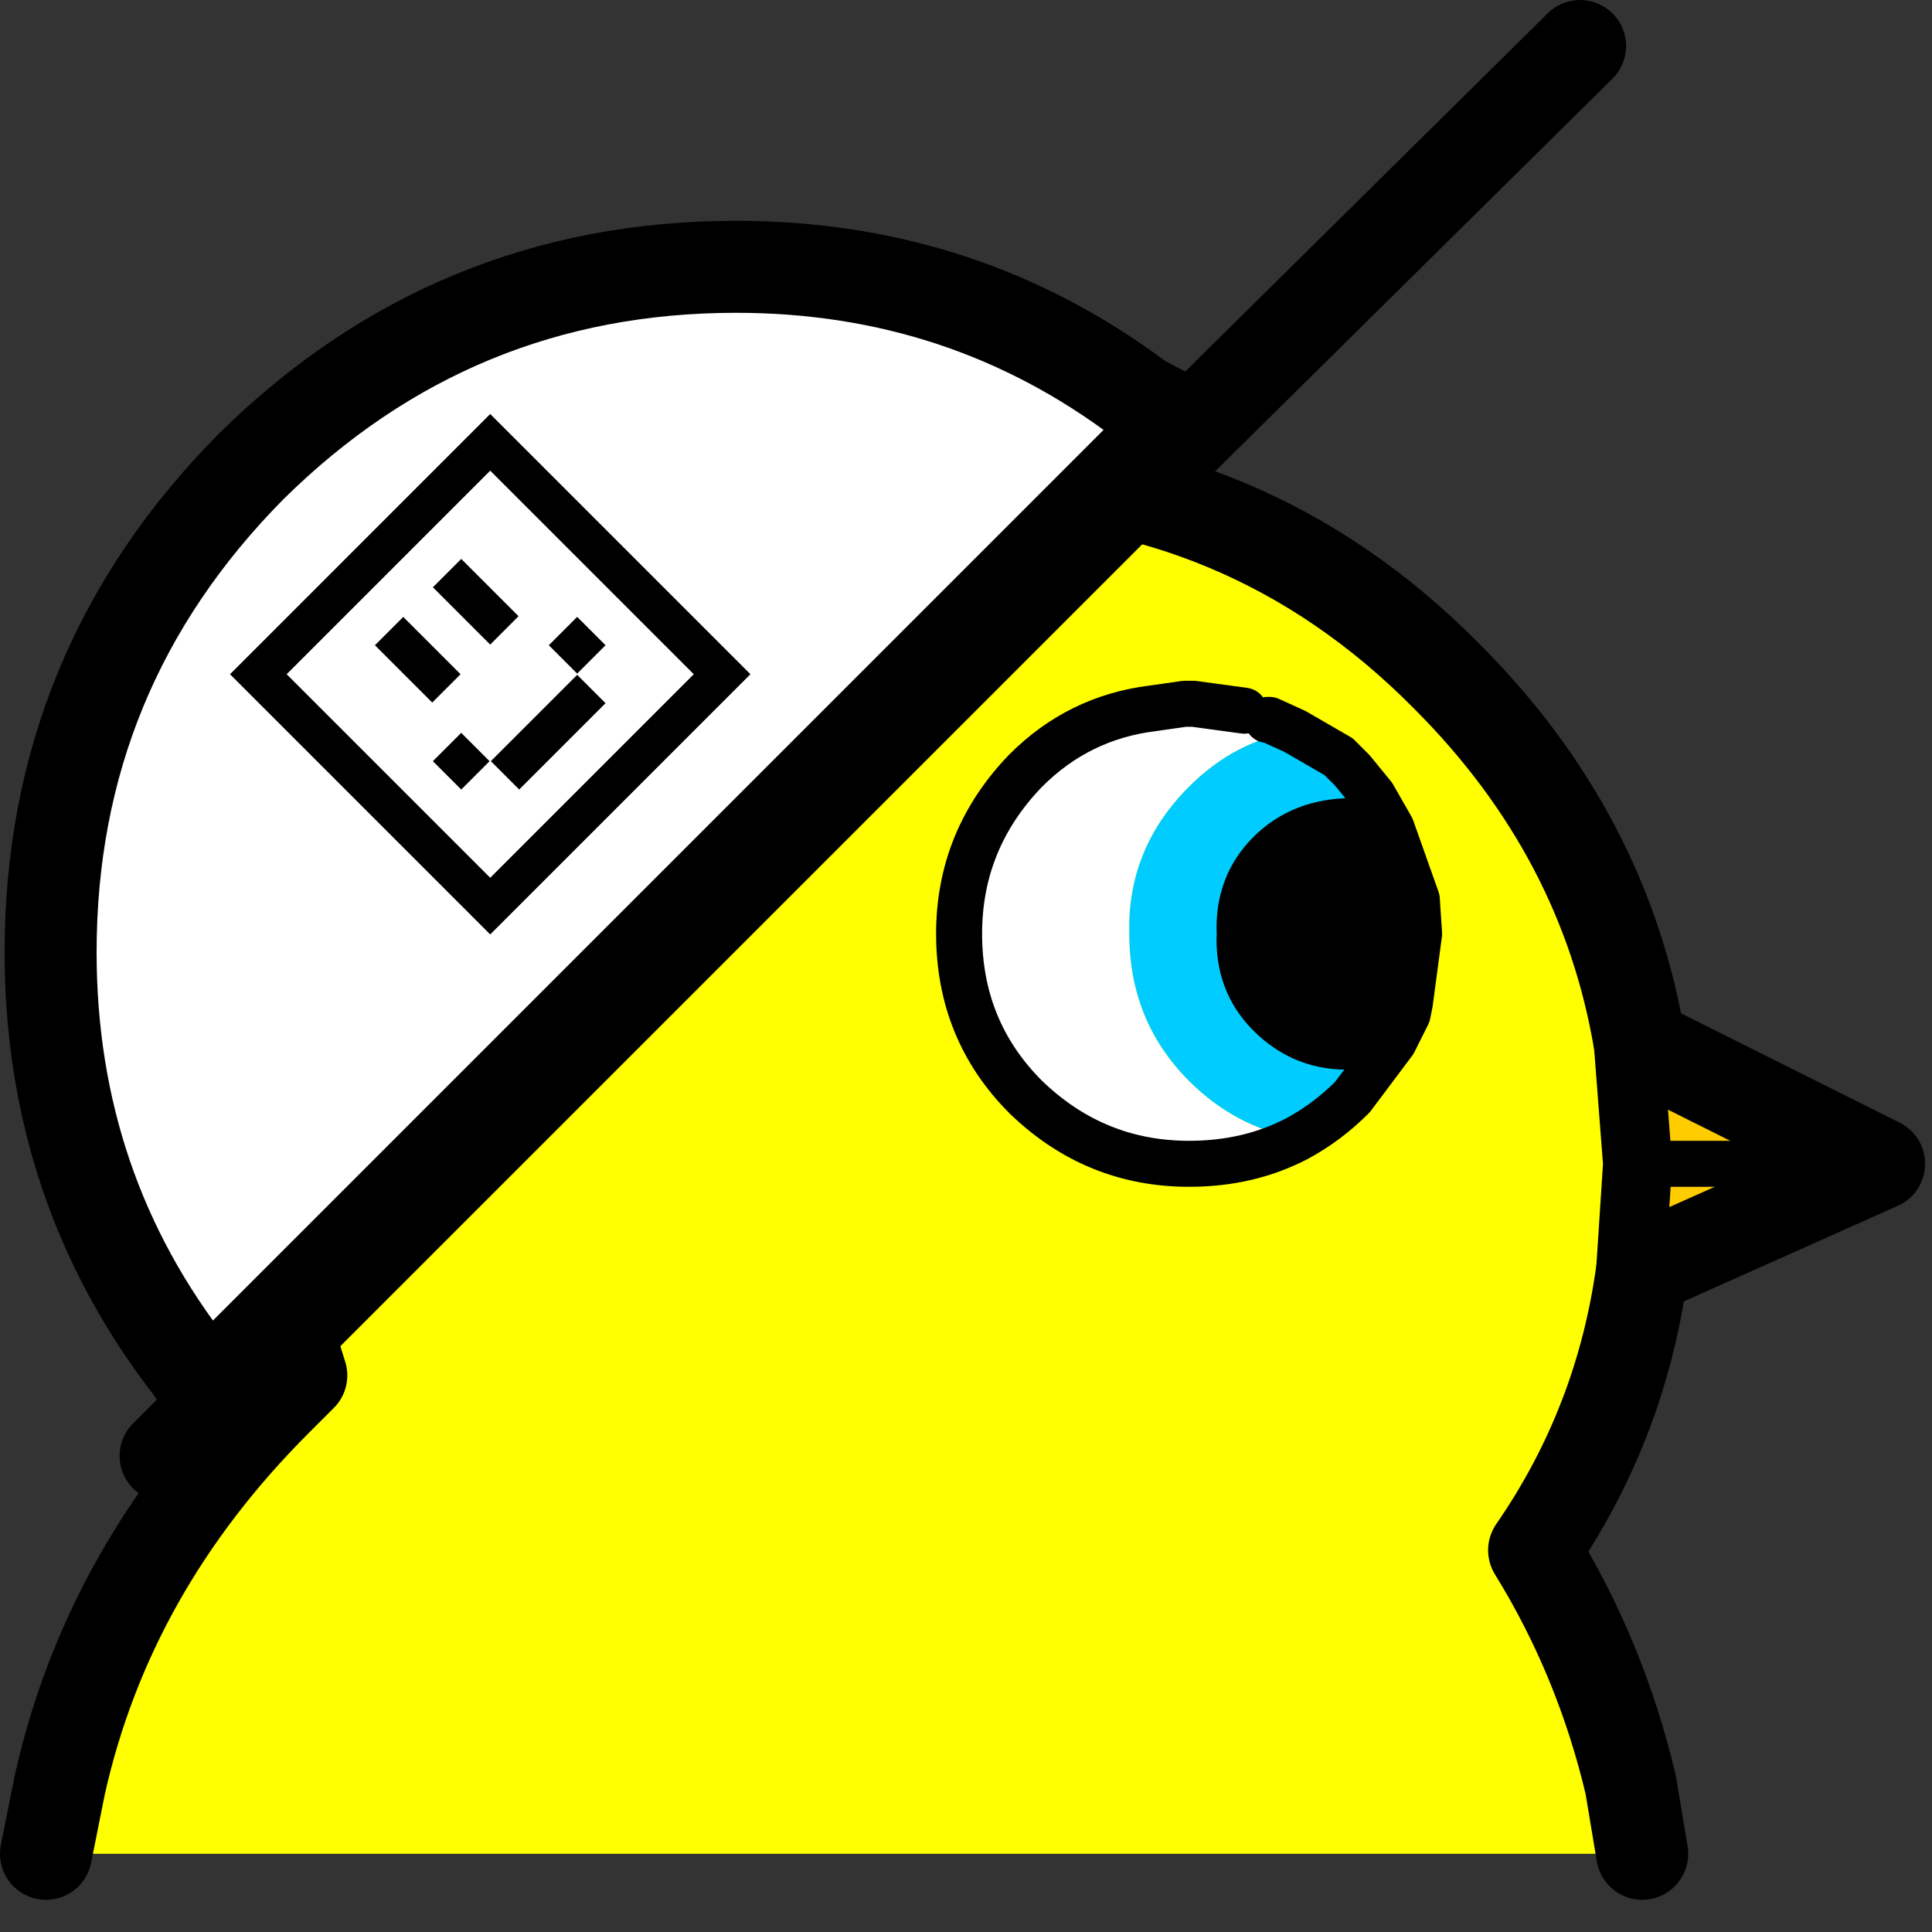 <?xml version="1.0" encoding="UTF-8"?>
<svg width="42px" height="42px" viewBox="0 0 42 42" version="1.1" xmlns="http://www.w3.org/2000/svg" xmlns:xlink="http://www.w3.org/1999/xlink">
    <rect x="0" y="0" width="42" height="42" fill="#333333" stroke="none"/>
    <title>390</title>
    <g id="Page-1" stroke="none" stroke-width="1" fill="none" fill-rule="evenodd">
        <g id="390" transform="translate(1, 1)">
            <path d="M0,39.3 L0.3,37.8 C1,34.667 2.567,31.883 5,29.45 L5.55,28.9 C5.083,27.467 4.85,25.933 4.85,24.3 C4.85,20.167 6.317,16.633 9.25,13.7 C12.183,10.767 15.717,9.3 19.85,9.3 C24.017,9.3 27.55,10.767 30.45,13.7 C32.75,16 34.15,18.667 34.65,21.7 L34.85,24.3 L34.7,26.6 C34.4,28.833 33.617,30.867 32.35,32.7 C33.317,34.267 34.017,35.967 34.45,37.8 L34.7,39.3 L0,39.3" id="Path" fill="#FFFF00"></path>
            <path d="M0,39.3 L0.3,37.8 C1,34.667 2.567,31.883 5,29.45 L5.55,28.9 C5.083,27.467 4.85,25.933 4.85,24.3 C4.85,20.167 6.317,16.633 9.25,13.7 C12.183,10.767 15.717,9.3 19.85,9.3 C24.017,9.3 27.55,10.767 30.45,13.7 C32.75,16 34.15,18.667 34.65,21.7 L34.85,24.3 L34.7,26.6 C34.4,28.833 33.617,30.867 32.35,32.7 C33.317,34.267 34.017,35.967 34.45,37.8 L34.7,39.3" id="Path" stroke="#000000" stroke-width="2" stroke-linecap="round" stroke-linejoin="round"></path>
            <polyline id="Path" fill="#FFCC00" points="34.65 21.7 39.85 24.3 34.85 24.3 39.85 24.3 34.7 26.6 34.85 24.3 34.65 21.7"></polyline>
            <path d="M27.2,23.75 C26.5,24.117 25.717,24.3 24.85,24.3 C23.483,24.3 22.3,23.817 21.3,22.85 C20.333,21.883 19.85,20.7 19.85,19.3 C19.85,17.933 20.333,16.75 21.3,15.75 C22.067,14.983 22.983,14.533 24.05,14.4 L24.75,14.3 L24.85,14.3 L24.95,14.3 L26.05,14.45 L26.35,14.55 L26.55,14.65 L26.6,14.65 L27.15,14.9 C26.283,15.033 25.517,15.433 24.85,16.1 C23.95,17 23.517,18.067 23.55,19.3 C23.55,20.567 23.983,21.633 24.85,22.5 C25.517,23.167 26.3,23.583 27.2,23.75" id="Path" fill="#FFFFFF"></path>
            <path d="M27.2,23.75 C26.3,23.583 25.517,23.167 24.85,22.5 C23.983,21.633 23.55,20.567 23.55,19.3 C23.517,18.067 23.95,17 24.85,16.1 C25.517,15.433 26.283,15.033 27.15,14.9 L28.1,15.45 L28.35,15.7 L28.4,15.75 L28.85,16.3 L29.25,17 L28.4,16.85 C27.667,16.85 27.067,17.083 26.6,17.55 C26.133,18.017 25.917,18.6 25.95,19.3 C25.917,20 26.133,20.583 26.6,21.05 C27.1,21.55 27.7,21.783 28.4,21.75 L29.3,21.65 L28.4,22.85 C28.033,23.217 27.633,23.517 27.2,23.75" id="Path" fill="#00CCFF"></path>
            <path d="M29.3,21.65 L28.4,21.75 C27.7,21.783 27.1,21.55 26.6,21.05 C26.133,20.583 25.917,20 25.95,19.3 C25.917,18.6 26.133,18.017 26.6,17.55 C27.067,17.083 27.667,16.85 28.4,16.85 L29.25,17 L29.8,18.55 L29.85,19.3 L29.65,20.8 L29.6,21.05 L29.3,21.65" id="Path" fill="#000000"></path>
            <path d="M34.65,21.7 L34.85,24.3 L39.85,24.3 M34.7,26.6 L34.85,24.3 M26.05,14.45 L24.95,14.3 L24.85,14.3 L24.75,14.3 L24.05,14.4 C22.983,14.533 22.067,14.983 21.3,15.75 C20.333,16.75 19.85,17.933 19.85,19.3 C19.85,20.7 20.333,21.883 21.3,22.85 C22.3,23.817 23.483,24.3 24.85,24.3 C25.717,24.3 26.5,24.117 27.2,23.75 C27.633,23.517 28.033,23.217 28.4,22.85 L29.3,21.65 L28.4,21.75 C27.7,21.783 27.1,21.55 26.6,21.05 C26.133,20.583 25.917,20 25.95,19.3 C25.917,18.6 26.133,18.017 26.6,17.55 C27.067,17.083 27.667,16.85 28.4,16.85 L29.25,17 L28.85,16.3 L28.4,15.75 L28.35,15.7 L28.1,15.45 L27.15,14.9 L26.6,14.65 L26.55,14.65 M29.3,21.65 L29.6,21.05 L29.65,20.8 L29.85,19.3 L29.8,18.55 L29.25,17" id="Shape" stroke="#000000" stroke-linecap="round" stroke-linejoin="round"></path>
            <path d="M39.85,24.3 L34.65,21.7 M39.85,24.3 L34.7,26.6" id="Shape" stroke="#000000" stroke-width="2" stroke-linecap="round" stroke-linejoin="round"></path>
            <polyline id="Path" fill="#FF0000" points="3.2 28.8 3.55 29.2 24.5 8.25 23.8 7.7 24.95 8.3 3.65 29.6 3.2 28.8"></polyline>
            <path d="M23.8,7.7 L24.5,8.25 L3.55,29.2 L3.2,28.8 C1.133,26.167 0.1,23.133 0.1,19.7 C0.1,15.6 1.55,12.083 4.45,9.15 C7.383,6.25 10.9,4.8 15,4.8 C18.3,4.8 21.233,5.767 23.8,7.7" id="Path" fill="#FFFFFF"></path>
            <path d="M23.8,7.7 L24.5,8.25 L3.55,29.2 L3.2,28.8 L3.65,29.6 L24.95,8.3 L23.8,7.7 C21.233,5.767 18.3,4.8 15,4.8 C10.9,4.8 7.383,6.25 4.45,9.15 C1.55,12.083 0.1,15.6 0.1,19.7 C0.1,23.133 1.133,26.167 3.2,28.8 M2.6,30.65 L3.65,29.6 M24.95,8.3 L33.35,0" id="Shape" stroke="#000000" stroke-width="2" stroke-linecap="round" stroke-linejoin="round"></path>
            <path d="M5.657,17.657 L5.657,9.657 L13.657,9.657 L13.657,17.657 L5.657,17.657 Z M12.786,10.528 L6.528,10.528 L6.528,16.786 L12.786,16.786 L12.786,10.528 Z M10.112,13.201 L10.112,11.439 L10.984,11.439 L10.984,13.201 L10.112,13.201 Z M11.003,14.984 L11.003,14.112 L11.875,14.112 L11.875,14.984 L11.003,14.984 Z M8.33,13.201 L8.33,11.439 L9.201,11.439 L9.201,13.201 L8.33,13.201 Z M8.33,15.875 L8.33,15.003 L10.984,15.003 L10.984,15.875 L8.33,15.875 Z M7.439,14.984 L7.439,14.112 L8.31,14.112 L8.31,14.984 L7.439,14.984 Z" id="Shape" fill="#000000" fill-rule="nonzero" transform="translate(9.657, 13.657) rotate(-45) translate(-9.657, -13.657)"></path>
        </g>
    </g>
</svg>